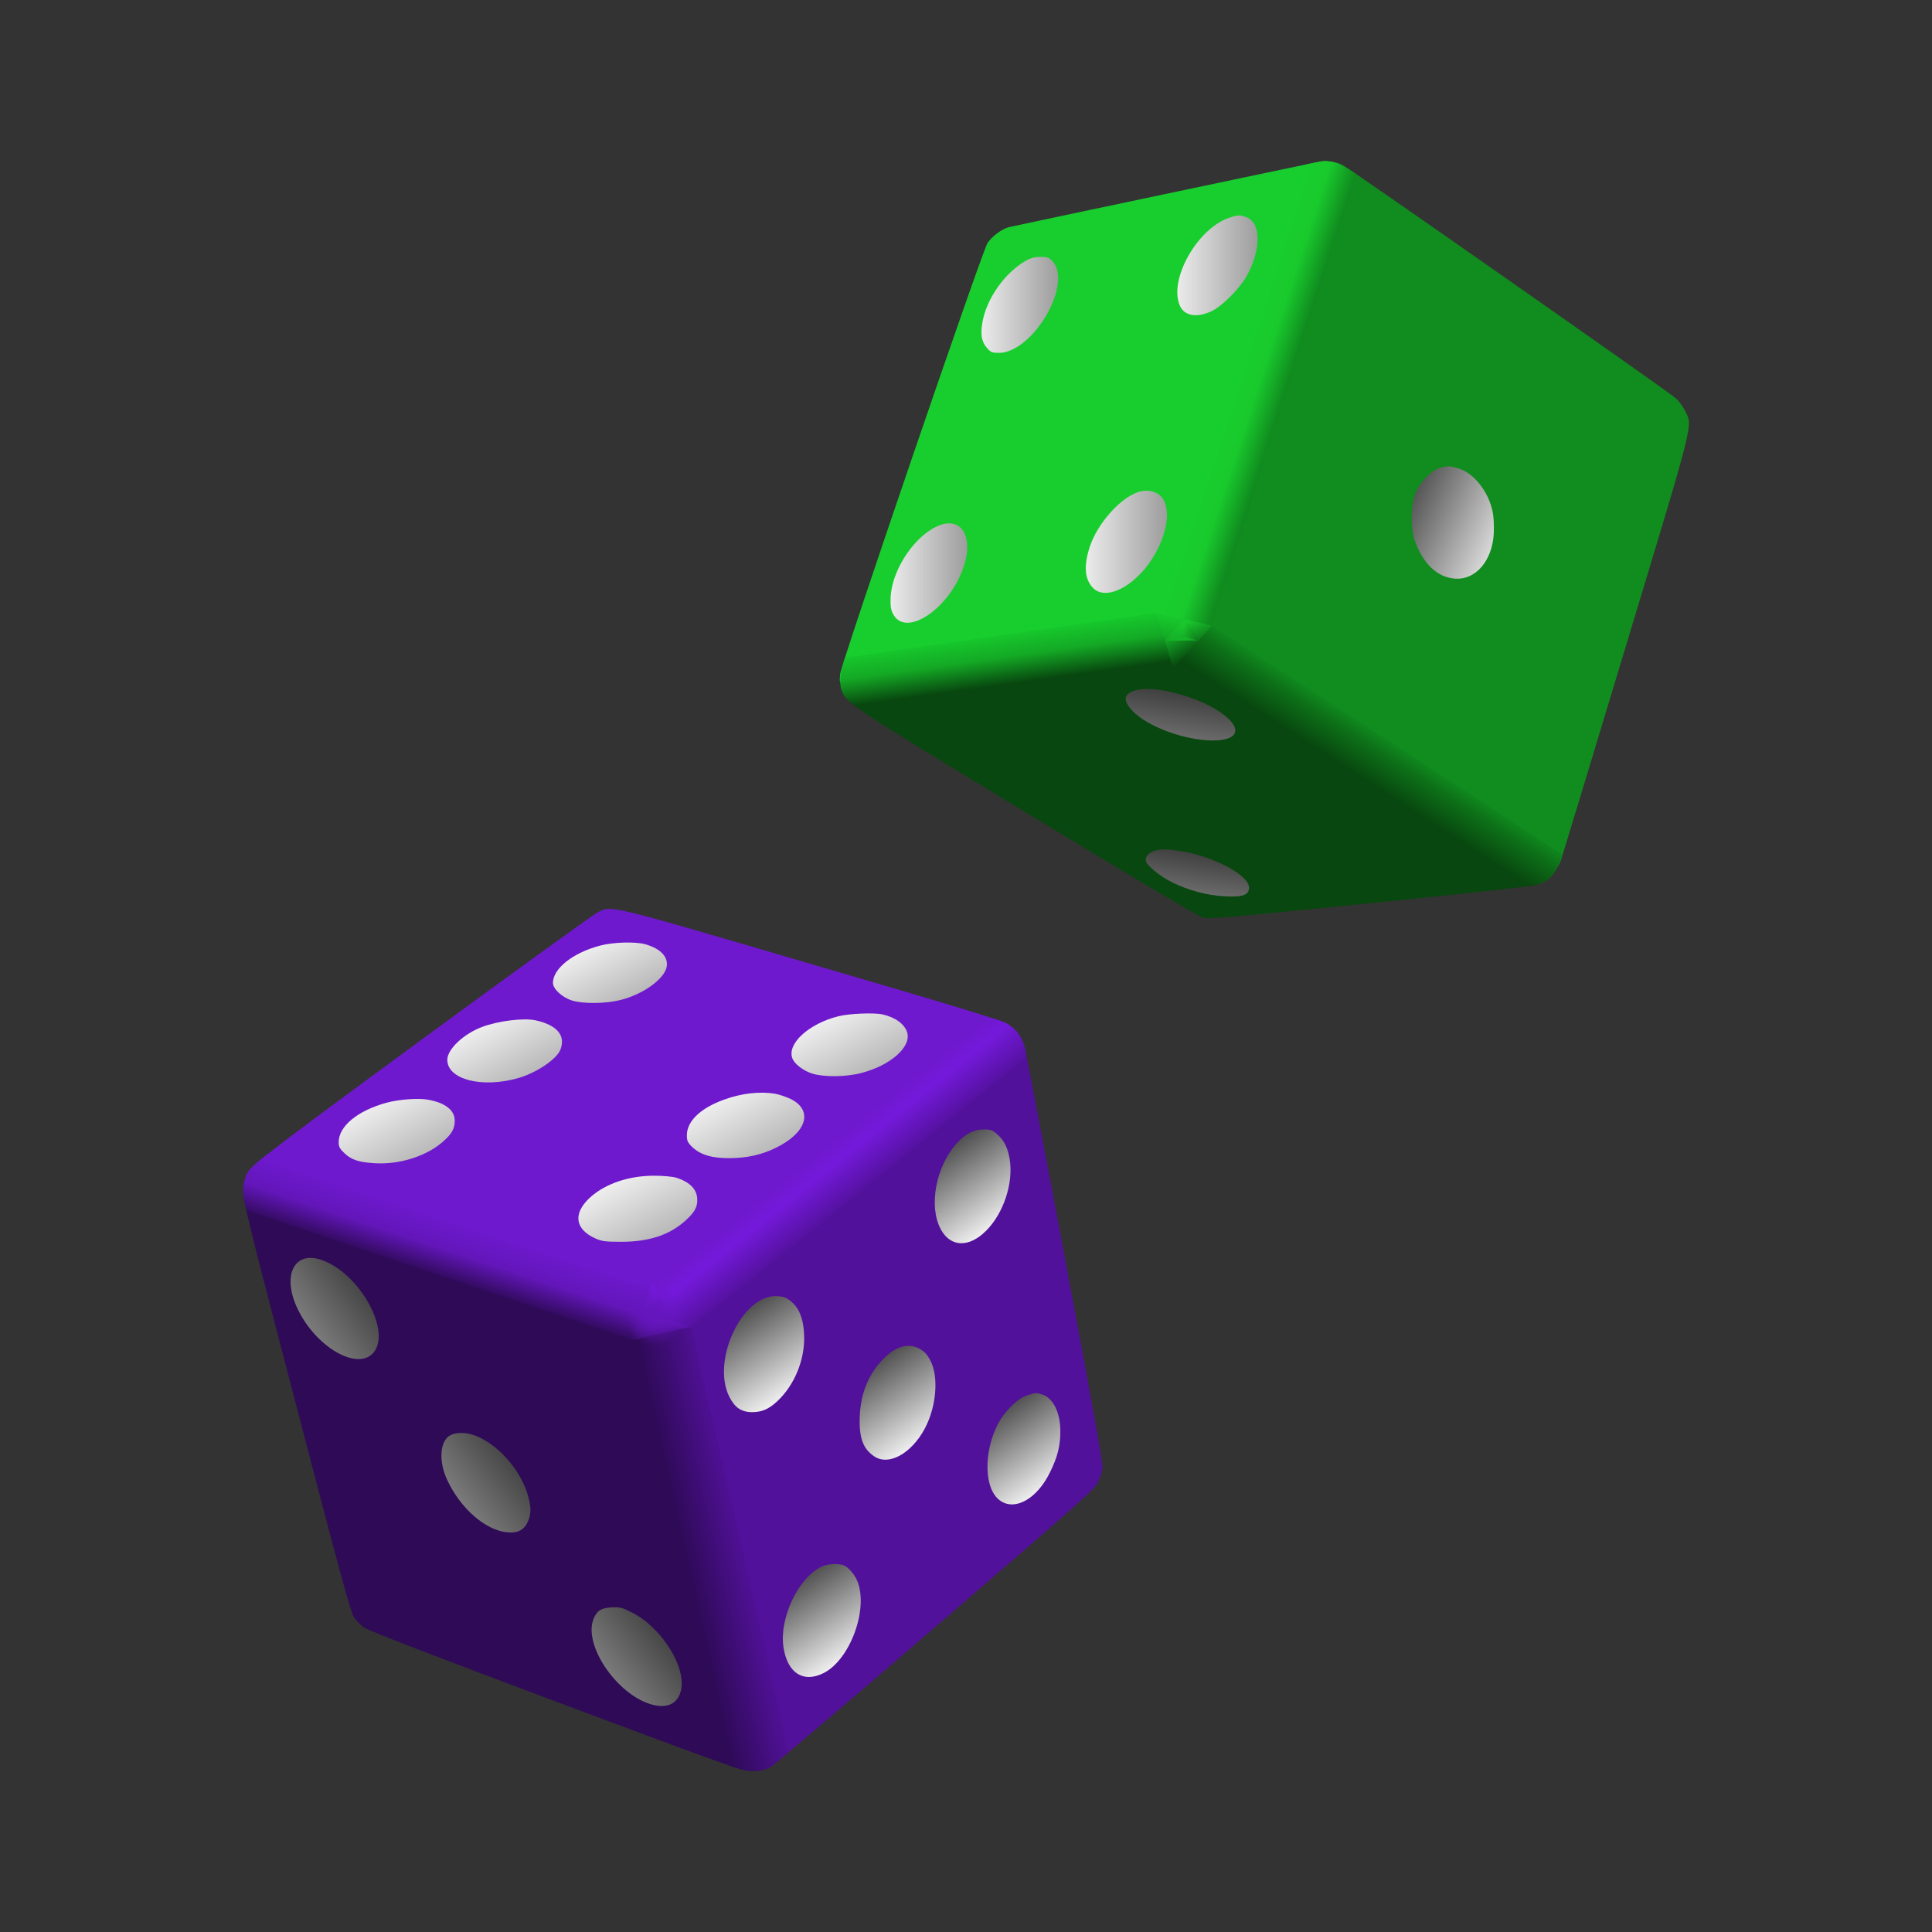 <svg:svg xmlns:dc="http://purl.org/dc/elements/1.1/" xmlns:ns1="http://www.inkscape.org/namespaces/inkscape" xmlns:ns2="http://www.w3.org/1999/xlink" xmlns:ns4="http://web.resource.org/cc/" xmlns:rdf="http://www.w3.org/1999/02/22-rdf-syntax-ns#" xmlns:svg="http://www.w3.org/2000/svg" height="934.873" id="svg5194" version="1.0" viewBox="-99.927 -55.073 934.873 934.873" width="934.873" ns1:version="0.91 r13725">
  <svg:rect x="-99.927" y="-55.073" width="934.873" height="934.873" fill="#333333" stroke="none"/>
  <svg:defs id="defs5196">
    <svg:linearGradient id="BWgrad">
      <svg:stop id="stop4456" offset="0" style="stop-color:#000000" />
      <svg:stop id="stop4458" offset="1" style="stop-color:#ffffff" />
    </svg:linearGradient>
    <svg:linearGradient gradientTransform="matrix(.088 0 0 -.059 279.88 642.62)" gradientUnits="userSpaceOnUse" id="linearGradient5419" x1="2987.8" x2="3223.9" y1="4557.5" y2="4802.3">
      <svg:stop id="stop4464" offset="0" style="stop-color:#08470f" />
      <svg:stop id="stop4466" offset="0.65" style="stop-color:#0d7018" />
      <svg:stop id="stop4468" offset="1" style="stop-color:#108c1f" />
    </svg:linearGradient>
    <svg:linearGradient gradientTransform="matrix(.047 0 0 -.109 279.88 642.62)" gradientUnits="userSpaceOnUse" id="linearGradient5421" x1="4460" x2="4840.3" y1="4260.8" y2="3973">
      <svg:stop id="stop4478" offset="0" style="stop-color:#18ce2e" />
      <svg:stop id="stop4480" offset=".5" style="stop-color:#19ca2d" />
      <svg:stop id="stop4482" offset="1" style="stop-color:#108c1f" />
    </svg:linearGradient>
    <svg:linearGradient gradientTransform="matrix(.133 0 0 -.039 279.88 642.62)" gradientUnits="userSpaceOnUse" id="linearGradient5423" x1="947.24" x2="681.11" y1="8029.8" y2="8586.3">
      <svg:stop id="stop4471" offset="0" style="stop-color:#08470f" />
      <svg:stop id="stop4473" offset=".5" style="stop-color:#14a925" />
      <svg:stop id="stop4475" offset="1" style="stop-color:#17ce2e" />
    </svg:linearGradient>
    <svg:linearGradient gradientTransform="matrix(.09 0 0 -.058 279.88 642.62)" gradientUnits="userSpaceOnUse" id="linearGradient5425" x1="2138.4" x2="2015.5" y1="5743.9" y2="5888.8">
      <svg:stop id="stop4515" offset="0" style="stop-color:#0d7018" />
      <svg:stop id="stop4517" offset="1" style="stop-color:#19ca2d" />
    </svg:linearGradient>
    <svg:linearGradient gradientTransform="matrix(.072 0 0 -.072 279.88 642.62)" gradientUnits="userSpaceOnUse" id="linearGradient5427" x1="2441.1" x2="2467.3" y1="4604" y2="4777.9">
      <svg:stop id="stop4485" offset="0" style="stop-color:#14a925" />
      <svg:stop id="stop4487" offset="1" style="stop-color:#18ce2e" />
    </svg:linearGradient>
    <svg:linearGradient gradientTransform="matrix(.082 0 0 -.063 279.88 642.62)" gradientUnits="userSpaceOnUse" id="linearGradient5429" x1="2348.8" x2="2254.9" y1="5227.3" y2="5385.4">
      <svg:stop id="stop4490" offset="0" style="stop-color:#0d7018" />
      <svg:stop id="stop4492" offset="1" style="stop-color:#19ca2d" />
    </svg:linearGradient>
    <svg:linearGradient gradientTransform="matrix(.079 0 0 -.065 279.88 642.62)" gradientUnits="userSpaceOnUse" id="linearGradient5431" x1="2261" x2="2150" y1="4880.7" y2="5045.1">
      <svg:stop id="stop4495" offset="0" style="stop-color:#08470f" />
      <svg:stop id="stop4497" offset="1" style="stop-color:#14a925" />
    </svg:linearGradient>
    <svg:linearGradient gradientTransform="matrix(.068 0 0 -.075 279.82 642.62)" gradientUnits="userSpaceOnUse" id="linearGradient5433" x1="2559.3" x2="2608.7" y1="4391.3" y2="4554.7">
      <svg:stop id="stop4500" offset="0" style="stop-color:#14a925" />
      <svg:stop id="stop4502" offset="1" style="stop-color:#19ca2d" />
    </svg:linearGradient>
    <svg:linearGradient gradientTransform="matrix(.066 0 0 -.078 279.88 642.62)" gradientUnits="userSpaceOnUse" id="linearGradient5435" x1="2908.6" x2="2777.6" y1="4222.2" y2="4319.3">
      <svg:stop id="stop4505" offset="0" style="stop-color:#0d7018" />
      <svg:stop id="stop4507" offset="1" style="stop-color:#19ca2d" />
    </svg:linearGradient>
    <svg:linearGradient gradientTransform="matrix(.183 0 0 -.028 279.88 642.62)" gradientUnits="userSpaceOnUse" id="linearGradient5437" x1="1047.6" x2="973.65" y1="11722" y2="11774">
      <svg:stop id="stop4510" offset="0" style="stop-color:#0d7018" />
      <svg:stop id="stop4512" offset="1" style="stop-color:#15b528" />
    </svg:linearGradient>
    <svg:linearGradient gradientTransform="matrix(.061 0 0 -.084 279.88 642.62)" gradientUnits="userSpaceOnUse" id="linearGradient5439" x1="4492.5" x2="5626.1" y1="5053.9" y2="4328.5" ns2:href="#BWgrad" />
    <svg:linearGradient gradientTransform="scale(.897 1.115)" gradientUnits="userSpaceOnUse" id="linearGradient5441" x1="4611.5" x2="2656.5" y1="6381.7" y2="6381.7" ns2:href="#BWgrad" />
    <svg:linearGradient gradientTransform="scale(.894 1.119)" gradientUnits="userSpaceOnUse" id="linearGradient5443" x1="3074.1" x2="1200" y1="6121.8" y2="6121.8" ns2:href="#BWgrad" />
    <svg:linearGradient gradientTransform="scale(.892 1.122)" gradientUnits="userSpaceOnUse" id="linearGradient5445" x1="3971" x2="1981.5" y1="4685.2" y2="4685.2" ns2:href="#BWgrad" />
    <svg:linearGradient gradientTransform="scale(.878 1.138)" gradientUnits="userSpaceOnUse" id="linearGradient5447" x1="2433.2" x2="526.01" y1="4431.8" y2="4431.8" ns2:href="#BWgrad" />
    <svg:linearGradient gradientTransform="scale(.949 1.053)" gradientUnits="userSpaceOnUse" id="linearGradient5449" x1="8418.4" x2="-27.168" y1="5771.6" y2="5771.6" ns2:href="#BWgrad" />
    <svg:linearGradient gradientTransform="scale(1.458 .686)" gradientUnits="userSpaceOnUse" id="linearGradient5451" x1="1993.8" x2="1236.3" y1="6726.6" y2="4454.3" ns2:href="#BWgrad" />
    <svg:linearGradient gradientTransform="scale(1.48 .676)" gradientUnits="userSpaceOnUse" id="linearGradient5453" x1="2026.7" x2="1323.4" y1="5188.1" y2="3078.2" ns2:href="#BWgrad" />
    <svg:linearGradient gradientTransform="scale(.771 1.297)" gradientUnits="userSpaceOnUse" id="linearGradient5455" x1="3892" x2="2279.2" y1="4363.7" y2="-474.68" ns2:href="#BWgrad" />
    <svg:linearGradient gradientTransform="matrix(.079 0 0 -.065 -457.26 891.2)" gradientUnits="userSpaceOnUse" id="linearGradient5457" x1="7514.2" x2="7800.4" y1="4531.9" y2="4825.3">
      <svg:stop id="stop4523" offset="0" style="stop-color:#52119a" />
      <svg:stop id="stop4525" offset="0.7" style="stop-color:#7419db" />
      <svg:stop id="stop4527" offset="1" style="stop-color:#6e19ce" />
    </svg:linearGradient>
    <svg:linearGradient gradientTransform="matrix(.043 0 0 -.12 -457.26 891.2)" gradientUnits="userSpaceOnUse" id="linearGradient5459" x1="15673" x2="15151" y1="887.28" y2="1213">
      <svg:stop id="stop4537" offset="0" style="stop-color:#2e0a57" />
      <svg:stop id="stop4539" offset="1" style="stop-color:#52119a" />
    </svg:linearGradient>
    <svg:linearGradient gradientTransform="matrix(.106 0 0 -.048 -457.26 891.2)" gradientUnits="userSpaceOnUse" id="linearGradient5461" x1="7624.3" x2="7317.4" y1="5419.6" y2="5838.1">
      <svg:stop id="stop4530" offset="0" style="stop-color:#2e0a57" />
      <svg:stop id="stop4532" offset=".5" style="stop-color:#6316ba" />
      <svg:stop id="stop4534" offset="1" style="stop-color:#6e19ce" />
    </svg:linearGradient>
    <svg:linearGradient gradientTransform="matrix(.113 0 0 -.045 -457.26 891.2)" gradientUnits="userSpaceOnUse" id="linearGradient5463" x1="6199" x2="6168.9" y1="4974.3" y2="5235.3">
      <svg:stop id="stop4542" offset="0" style="stop-color:#2e0a57" />
      <svg:stop id="stop4544" offset="1" style="stop-color:#6516bd" />
    </svg:linearGradient>
    <svg:linearGradient gradientTransform="matrix(.074 0 0 -.069 -457.26 891.2)" gradientUnits="userSpaceOnUse" id="linearGradient5465" x1="9062.8" x2="9163.1" y1="3359" y2="3604.4">
      <svg:stop id="stop4547" offset="0" style="stop-color:#52119a" />
      <svg:stop id="stop4549" offset="1" style="stop-color:#7419db" />
    </svg:linearGradient>
    <svg:linearGradient gradientTransform="matrix(.074 0 0 -.07 -457.26 891.2)" gradientUnits="userSpaceOnUse" id="linearGradient5467" x1="9448" x2="9379.9" y1="3440.1" y2="3582">
      <svg:stop id="stop4552" offset="0" style="stop-color:#6316ba" />
      <svg:stop id="stop4554" offset="1" style="stop-color:#7419db" />
    </svg:linearGradient>
    <svg:linearGradient gradientTransform="matrix(.069 0 0 -.075 -457.26 891.2)" gradientUnits="userSpaceOnUse" id="linearGradient5469" x1="10245" x2="10179" y1="3010" y2="3201.7">
      <svg:stop id="stop4557" offset="0" style="stop-color:#2e0a57" />
      <svg:stop id="stop4559" offset="1" style="stop-color:#6516bd" />
    </svg:linearGradient>
    <svg:linearGradient gradientTransform="matrix(.063 0 0 -.082 -457.26 891.2)" gradientUnits="userSpaceOnUse" id="linearGradient5471" x1="11144" x2="10965" y1="2916" y2="2962.9">
      <svg:stop id="stop4562" offset="0" style="stop-color:#6316ba" />
      <svg:stop id="stop4564" offset="1" style="stop-color:#7419db" />
    </svg:linearGradient>
    <svg:radialGradient cx="9607" cy="3310" gradientUnits="userSpaceOnUse" id="radialGradient5473" r="201">
      <svg:stop id="stop4567" offset="0" style="stop-color:#6516bd" />
      <svg:stop id="stop4569" offset="1" style="stop-color:#6516bd;stop-opacity:0" />
    </svg:radialGradient>
    <svg:linearGradient gradientTransform="scale(1.373 .728)" gradientUnits="userSpaceOnUse" id="linearGradient5475" x1="5876.3" x2="7494" y1="6368.5" y2="7986.2" ns2:href="#BWgrad" />
    <svg:linearGradient gradientTransform="scale(1.361 .735)" gradientUnits="userSpaceOnUse" id="linearGradient5477" x1="4717" x2="6381.4" y1="5604.3" y2="7268.7" ns2:href="#BWgrad" />
    <svg:linearGradient gradientTransform="scale(1.349 .741)" gradientUnits="userSpaceOnUse" id="linearGradient5479" x1="6497.7" x2="8154.8" y1="5491.3" y2="7148.4" ns2:href="#BWgrad" />
    <svg:linearGradient gradientTransform="scale(1.339 .747)" gradientUnits="userSpaceOnUse" id="linearGradient5481" x1="5304.1" x2="7012.8" y1="4727.7" y2="6436.5" ns2:href="#BWgrad" />
    <svg:linearGradient gradientTransform="scale(1.342 .745)" gradientUnits="userSpaceOnUse" id="linearGradient5483" x1="7057.3" x2="8743.3" y1="4706.8" y2="6392.8" ns2:href="#BWgrad" />
    <svg:linearGradient gradientTransform="scale(1.341 .745)" gradientUnits="userSpaceOnUse" id="linearGradient5485" x1="5815.4" x2="7542.9" y1="3972.8" y2="5700.3" ns2:href="#BWgrad" />
    <svg:linearGradient gradientTransform="scale(1.379 .725)" gradientUnits="userSpaceOnUse" id="linearGradient5487" x1="463.33" x2="8506.2" y1="-22.414" y2="8020.5" ns2:href="#BWgrad" />
    <svg:linearGradient gradientTransform="scale(.933 1.071)" gradientUnits="userSpaceOnUse" id="linearGradient5489" x1="11897" x2="13548" y1="3577.5" y2="2181" ns2:href="#BWgrad" />
    <svg:linearGradient gradientTransform="scale(.945 1.058)" gradientUnits="userSpaceOnUse" id="linearGradient5491" x1="10664" x2="12309" y1="2509.5" y2="1117.2" ns2:href="#BWgrad" />
    <svg:linearGradient gradientTransform="scale(.955 1.047)" gradientUnits="userSpaceOnUse" id="linearGradient5493" x1="9487.7" x2="11136" y1="1415.1" y2="20.019" ns2:href="#BWgrad" />
    <svg:linearGradient gradientTransform="scale(.934 1.07)" gradientUnits="userSpaceOnUse" id="linearGradient5495" x1="8399.5" x2="15715" y1="4016.4" y2="-2173.8" ns2:href="#BWgrad" />
    <svg:linearGradient gradientTransform="scale(.816 1.226)" gradientUnits="userSpaceOnUse" id="linearGradient5497" x1="9897.7" x2="9523.2" y1="2783.7" y2="1972.1" ns2:href="#BWgrad" />
    <svg:linearGradient gradientTransform="scale(.809 1.236)" gradientUnits="userSpaceOnUse" id="linearGradient5499" x1="8925.1" x2="8562" y1="2498.3" y2="1711.5" ns2:href="#BWgrad" />
    <svg:linearGradient gradientTransform="scale(.831 1.204)" gradientUnits="userSpaceOnUse" id="linearGradient5501" x1="10339" x2="9961.1" y1="1613.5" y2="794.14" ns2:href="#BWgrad" />
    <svg:linearGradient gradientTransform="scale(.831 1.203)" gradientUnits="userSpaceOnUse" id="linearGradient5503" x1="10801" x2="10412" y1="3119.1" y2="2276.2" ns2:href="#BWgrad" />
    <svg:linearGradient gradientTransform="scale(.816 1.225)" gradientUnits="userSpaceOnUse" id="linearGradient5505" x1="9277" x2="8902.5" y1="3971.3" y2="3159.9" ns2:href="#BWgrad" />
    <svg:linearGradient gradientTransform="scale(.784 1.276)" gradientUnits="userSpaceOnUse" id="linearGradient5507" x1="10797" x2="9066" y1="4727.9" y2="978.35" ns2:href="#BWgrad" />
  </svg:defs>
  <svg:g id="layer1">
    <svg:g id="g5395" transform="translate(8.571 -57.143)">
      <svg:path d="m534.57 80.909c-0.22 0.359-3.02 9.119-6.25 19.601-8.83 28.72-12.13 39.21-14.36 46.31-1.08 3.52-3.16 10.34-4.67 15.08-1.43 4.74-5.02 16.23-7.9 25.49-2.87 9.27-10.19 32.67-16.15 52.06-6.03 19.32-13.14 42.29-15.87 51.05s-4.95 16.23-4.95 16.59c0 0.72 11.41 8.47 116.46 78.77l60.89 40.64 2.01-2.8c1.15-1.58 2.44-3.81 2.87-4.89 0.43-1.07 14.58-47.74 31.45-103.61 34.04-112.66 32.53-106.62 28.72-114.45-1.15-2.37-3.16-4.96-4.95-6.39-6.82-5.46-157.97-111.22-160.77-112.52-3.23-1.433-6.03-1.864-6.53-0.931z" id="path4573" style="fill:#118c1f" />
      <svg:path d="m530.47 80.191c-4.81 0.934-148.63 31.239-150.85 31.809-3.45 0.93-8.12 4.45-10.27 7.68-2.66 4.02-70.87 203.49-71.3 208.59-0.36 3.88-0.29 4.17 1.08 4.17 0.78 0 11.27-1.44 23.26-3.24 11.99-1.79 48.54-7.1 81.28-11.77 32.67-4.74 59.6-8.76 59.81-8.98 0.43-0.36 5.75-17.37 21.76-69 5.96-19.39 13.28-42.79 16.15-52.06 2.88-9.26 6.47-20.75 7.9-25.49 1.51-4.74 3.59-11.56 4.67-15.08 8.62-27.57 20.25-65.336 20.39-65.982 0.07-0.862-1.43-1.077-3.88-0.647z" id="path4575" style="fill:#18ce2e" />
      <svg:path d="m463.55 308.38c-0.21 0.29-23.83 3.81-52.34 7.97-76.47 10.99-112.23 16.23-112.59 16.52-0.14 0.14 0.07 1.58 0.58 3.16 1.94 6.46 2.58 6.89 89.25 59.52 51.7 31.38 82.93 49.98 85.01 50.48 3.02 0.86 11.78 0.07 80.92-6.9 43.73-4.38 78.84-8.25 80.5-8.83 3.8-1.29 6.75-3.52 5.81-4.38-0.36-0.36-30.59-20.6-67.13-45.02-36.55-24.41-75.76-50.69-87.1-58.3-21.47-14.43-22.19-14.94-22.91-14.22z" id="path4577" style="fill:#08470f" />
      <svg:path d="m457.52 324.25l171.32 106.91c10.7-1.22 14.22-2.94 18.82-15.58l-171.04-111.65-19.1 20.32z" id="path4579" style="fill:url(#linearGradient5419)" />
      <svg:path d="m450.92 299.41l27.07 5.45 69.86-218.49c-11.42-7.399-12.28-7.327-24.91-4.599l-72.02 217.64z" id="path4581" style="fill:url(#linearGradient5421)" />
      <svg:path d="m300.35 320.37c-4.89 15.87-1.51 18.82 7.32 25.06l151.58-20.03-8.05-26.78-150.85 21.75z" id="path4583" style="fill:url(#linearGradient5423)" />
      <svg:path d="m471.52 312.19l-16.44-0.07 9.48-10.49 6.96 10.56z" id="path4585" style="fill:url(#linearGradient5425)" />
      <svg:path d="m451.13 298.62l4.02 13.42 9.41-10.34-13.43-3.08z" id="path4587" style="fill:url(#linearGradient5427)" />
      <svg:path d="m477.99 304.86l-6.54 7.26-6.89-10.42 13.43 3.16z" id="path4589" style="fill:url(#linearGradient5429)" />
      <svg:path d="m459.17 325.4l12.28-13.28-16.3-0.08 4.02 13.36z" id="path4591" style="fill:url(#linearGradient5431)" />
      <svg:path d="m455.09 312.04l9.41-10.34-1.8 7.97-7.61 2.37z" id="path4593" style="fill:url(#linearGradient5433)" />
      <svg:path d="m471.45 312.12l-6.89-10.42-1.87 7.97 8.76 2.45z" id="path4595" style="fill:url(#linearGradient5435)" />
      <svg:path d="m471.45 312.12l-16.3-0.08 7.61-2.44 8.69 2.52z" id="path4597" style="fill:url(#linearGradient5437)" />
      <svg:path d="m588.35 228.46c-4.17 1.15-9.91 7.04-11.99 12.43-2.37 6.17-2.37 17.44 0.07 23.69 4.09 10.63 10.55 16.66 18.74 17.45 10.27 1.01 18.52-8.54 19.17-22.12 0.14-3.44-0.07-7.97-0.57-10.26-2.01-9.7-9.12-18.74-16.52-20.9-4.31-1.29-4.95-1.29-8.9-0.29z" id="path4599" style="fill:url(#linearGradient5439)" />
      <svg:g id="g4601" style="fill:url(#linearGradient5449)" transform="matrix(.072 0 0 -.072 279.88 642.62)">
        <svg:path d="m2864 7432c-212-74-403-412-330-587 30-71 112-87 212-41 68 31 182 143 232 227 103 175 107 363 8 404-45 19-59 18-122-3z" id="path4603" style="fill:url(#linearGradient5441)" />
        <svg:path d="m1500 7144c-142-81-265-256-292-416-14-80-5-130 32-171 25-29 34-32 82-32 93 1 206 85 293 216 106 159 133 326 65 399-24 26-35 30-82 30-38 0-65-7-98-26z" id="path4605" style="fill:url(#linearGradient5443)" />
        <svg:path d="m2260 5591c-122-37-276-209-329-366-42-127-37-216 17-276 99-110 337 37 447 276 60 129 70 245 29 315-30 50-97 71-164 51z" id="path4607" style="fill:url(#linearGradient5445)" />
        <svg:path d="m925 5368c-161-58-321-289-333-479-3-59 0-84 13-113 88-186 420 57 491 360 40 173-39 279-171 232z" id="path4609" style="fill:url(#linearGradient5447)" />
      </svg:g>
      <svg:g id="g4611" style="fill:url(#linearGradient5455)" transform="matrix(.072 0 0 -.072 279.88 642.62)">
        <svg:path d="m2246 4259c-89-21-98-66-30-139 99-106 353-200 541-200 182 0 202 89 44 194-156 104-431 176-555 145z" id="path4613" style="fill:url(#linearGradient5451)" />
        <svg:path d="m2370 3180c-41-10-70-42-63-70 9-33 96-104 176-143 114-56 236-88 353-94 123-7 164 8 164 59 0 85-250 216-474 247-87 12-106 12-156 1z" id="path4615" style="fill:url(#linearGradient5453)" />
      </svg:g>
    </svg:g>
    <svg:g id="g5364" transform="matrix(-1 0 0 1 451.26 -71.429)">
      <svg:path d="m368.47 606.14c-34.53 11.41-79.63 26.21-100.23 32.96l-37.34 12.27-1.22 5.17c-0.65 2.88-8.33 36.77-17.02 75.25-8.69 38.49-19.39 85.81-23.77 105.12-6.53 28.65-7.82 35.19-7.03 35.69 0.57 0.36 3.16 0.65 5.81 0.65 4.67 0 8.62-1.44 94.35-33.46 57.16-21.4 90.69-34.33 92.77-35.76 1.87-1.22 4.24-3.66 5.32-5.46 1.5-2.51 7.68-25.13 27.86-102.68 14.21-54.71 25.41-96.14 25.49-102.32 0-3.23-0.87-8.25-1.66-8.18-0.28 0-28.79 9.4-63.33 20.75z" id="path4617" style="fill:#2e0a57" />
      <svg:path d="m57.998 517.6c-1.005 1.51-2.154 3.67-2.513 4.89-0.431 1.15-9.191 47.03-19.459 101.89-14.217 75.53-18.669 100.45-18.31 102.67 0.288 1.66 1.293 4.6 2.226 6.68 1.652 3.38 8.545 9.48 78.553 69.79 42.145 36.34 77.975 66.71 79.485 67.57 1.51 0.79 2.8 1.22 2.87 0.93 0.22-0.79 13.86-60.74 31.81-140.23 8.33-36.9 15.8-69.79 16.59-73.09 0.72-3.31 1.36-6.32 1.36-6.61 0-0.36-37.91-30.95-84.15-67.92-46.31-37.05-84.8-67.79-85.446-68.36-1.078-0.86-1.365-0.72-3.016 1.79z" id="path4619" style="fill:#52119a" />
      <svg:path d="m158.16 483c-73.164 21.39-92.048 27.21-94.418 28.86-1.58 1.15-2.944 2.44-2.944 2.94 0 0.44 38.199 31.38 84.872 68.72l84.94 67.93 77.69-25.49c42.8-14.01 87.89-28.8 100.31-32.89s22.69-7.75 22.84-8.19c0.86-2.65-6.32-8.25-84.59-65.7-44.37-32.52-82.43-60.02-84.58-61.17-7.25-3.66-3.02-4.67-104.12 24.99z" id="path4621" style="fill:#6f19ce" />
      <svg:path d="m72.071 508.77c-1.795 0.51-4.811 1.37-6.462 2.09-6.032 2.72-9.263 7.32-10.555 13.57l-0.646 3.44 81.852 66.21c45.17 36.47 83.58 66.99 85.38 67.92l4.02 2.08 6.46 1.15 3.66-0.57c7.11-1.22 11.35-10.41 8.19-17.88-1.01-2.44-6.03-7.83-11.28-12.06l-160.62-125.95z" id="path4623" style="fill:url(#linearGradient5457)" />
      <svg:path d="m216.75 658.34l-23.4 100.74-24.13 104.83 5.31 4.45c4.67 4.17 6.9 4.89 12.07 4.96 3.52 0.07 8.18-1.3 12.49-2.95l47.68-212.39-30.02 0.36z" id="path4625" style="fill:url(#linearGradient5459)" />
      <svg:path d="m327.04 606.35c-51.77 17.45-90.97 30.74-91.26 30.95l2.66 14.72 6.53 12.92 93.63-31.37 93.28-31.52 0.93-3.74c1.36-6.25 0.79-9.4-1.01-13.78-1.65-3.24-5.67-6.18-10.12-9.77l-94.64 31.59z" id="path4627" style="fill:url(#linearGradient5461)" />
      <svg:path d="m216.75 658.34l28.44 6.53-12.64-11.41-15.8 4.88z" id="path4629" style="fill:url(#linearGradient5463)" />
      <svg:path d="m216.75 658.34l13.29-14.79 2.58 9.98-15.87 4.81z" id="path4631" style="fill:url(#linearGradient5465)" />
      <svg:path d="m240.52 651.09l-10.48-7.47 2.51 9.91 7.97-2.44z" id="path4633" style="fill:url(#linearGradient5467)" />
      <svg:path d="m240.52 651.01l4.67 13.86-12.64-11.34 7.97-2.52z" id="path4635" style="fill:url(#linearGradient5469)" />
      <svg:path d="m235.78 637.3l-5.74 6.32 10.48 7.47-4.74-13.79z" id="path4637" style="fill:url(#linearGradient5471)" />
      <svg:circle cx="9607" cy="3310" id="circle4639" r="201" style="fill:url(#radialGradient5473)" transform="matrix(.072 0 0 -.072 -457.26 891.2)" />
      <svg:g id="g4641" style="fill:url(#linearGradient5487)" transform="matrix(.072 0 0 -.072 -457.26 891.2)">
        <svg:path d="m9671 5805c-106-30-158-86-145-154 17-81 158-183 310-221 97-25 248-27 324-4 67 20 130 78 130 119 0 96-134 202-315 250-88 24-238 28-304 10z" id="path4643" style="fill:url(#linearGradient5475)" />
        <svg:path d="m8075 5333c-85-19-147-64-165-119-32-97 110-224 309-275 98-26 245-28 324-5 61 18 123 64 138 104 37 97-109 232-307 282-73 19-241 26-299 13z" id="path4645" style="fill:url(#linearGradient5477)" />
        <svg:path d="m10405 5293c-143-32-202-102-165-197 24-63 160-155 280-190 245-71 480-11 480 122 0 71-109 174-234 221-110 41-281 62-361 44z" id="path4647" style="fill:url(#linearGradient5479)" />
        <svg:path d="m8797 4800c-27-5-74-21-104-35-156-77-108-229 102-330 95-46 191-67 305-68 120-1 197 22 252 73 33 32 38 43 38 81 0 94-91 182-249 239-118 43-239 57-344 40z" id="path4649" style="fill:url(#linearGradient5481)" />
        <svg:path d="m11130 4760c-117-21-180-71-180-141 0-50 17-84 67-130 110-105 299-167 472-156 109 7 156 23 203 68 31 29 38 43 38 73 0 107-125 211-319 265-84 23-217 33-281 21z" id="path4651" style="fill:url(#linearGradient5483)" />
        <svg:path d="m9463 4236c-96-30-143-80-143-151 0-50 20-84 81-139 107-96 244-141 429-141 109 0 132 3 176 23 138 62 151 170 32 277-103 92-262 145-432 144-56 0-120-6-143-13z" id="path4653" style="fill:url(#linearGradient5485)" />
      </svg:g>
      <svg:g id="g4655" style="fill:url(#linearGradient5495)" transform="matrix(.072 0 0 -.072 -457.26 891.2)">
        <svg:path d="m11842 3682c-253-90-468-476-346-622 102-121 369 24 499 272 123 234 42 419-153 350z" id="path4657" style="fill:url(#linearGradient5489)" />
        <svg:path d="m10785 2491c-150-71-287-238-330-402-20-72-18-116 4-166 25-55 67-77 135-71 147 12 317 159 407 353 59 126 49 264-22 300-47 25-126 19-194-14z" id="path4659" style="fill:url(#linearGradient5491)" />
        <svg:path d="m9760 1314c-199-99-368-367-330-525 22-92 97-125 206-91 233 73 453 404 380 575-22 53-50 71-119 75-56 3-70 0-137-34z" id="path4661" style="fill:url(#linearGradient5493)" />
      </svg:g>
      <svg:g id="g4663" style="fill:url(#linearGradient5507)" transform="matrix(.072 0 0 -.072 -457.26 891.2)">
        <svg:path d="m7830 3088c-34-18-52-36-75-78-59-109-43-312 36-460 90-169 243-253 340-187 76 51 103 126 97 272-7 155-61 286-161 385-81 82-164 106-237 68z" id="path4665" style="fill:url(#linearGradient5497)" />
        <svg:path d="m7006 2780c-77-23-126-121-126-248 0-98 19-175 70-277 85-175 231-259 331-192 112 73 119 327 16 522-47 87-133 170-198 189-59 18-53 17-93 6z" id="path4667" style="fill:url(#linearGradient5499)" />
        <svg:path d="m8335 1630c-30-12-72-60-90-104-78-187 48-531 227-620 135-67 240-1 268 169 33 201-103 483-265 551-37 15-108 18-140 4z" id="path4669" style="fill:url(#linearGradient5501)" />
        <svg:path d="m8725 3428c-76-41-115-116-122-234-11-155 48-320 153-434 67-72 121-100 195-100 73 0 118 31 155 106 118 241-84 675-313 674-26 0-57-6-68-12z" id="path4671" style="fill:url(#linearGradient5503)" />
        <svg:path d="m7305 4528c-47-41-72-91-85-171-25-159 42-361 159-478 115-115 239-111 304 9 84 155 35 421-107 579-58 64-115 93-184 93-43 0-57-5-87-32z" id="path4673" style="fill:url(#linearGradient5505)" />
      </svg:g>
    </svg:g>
  </svg:g>
</svg:svg>